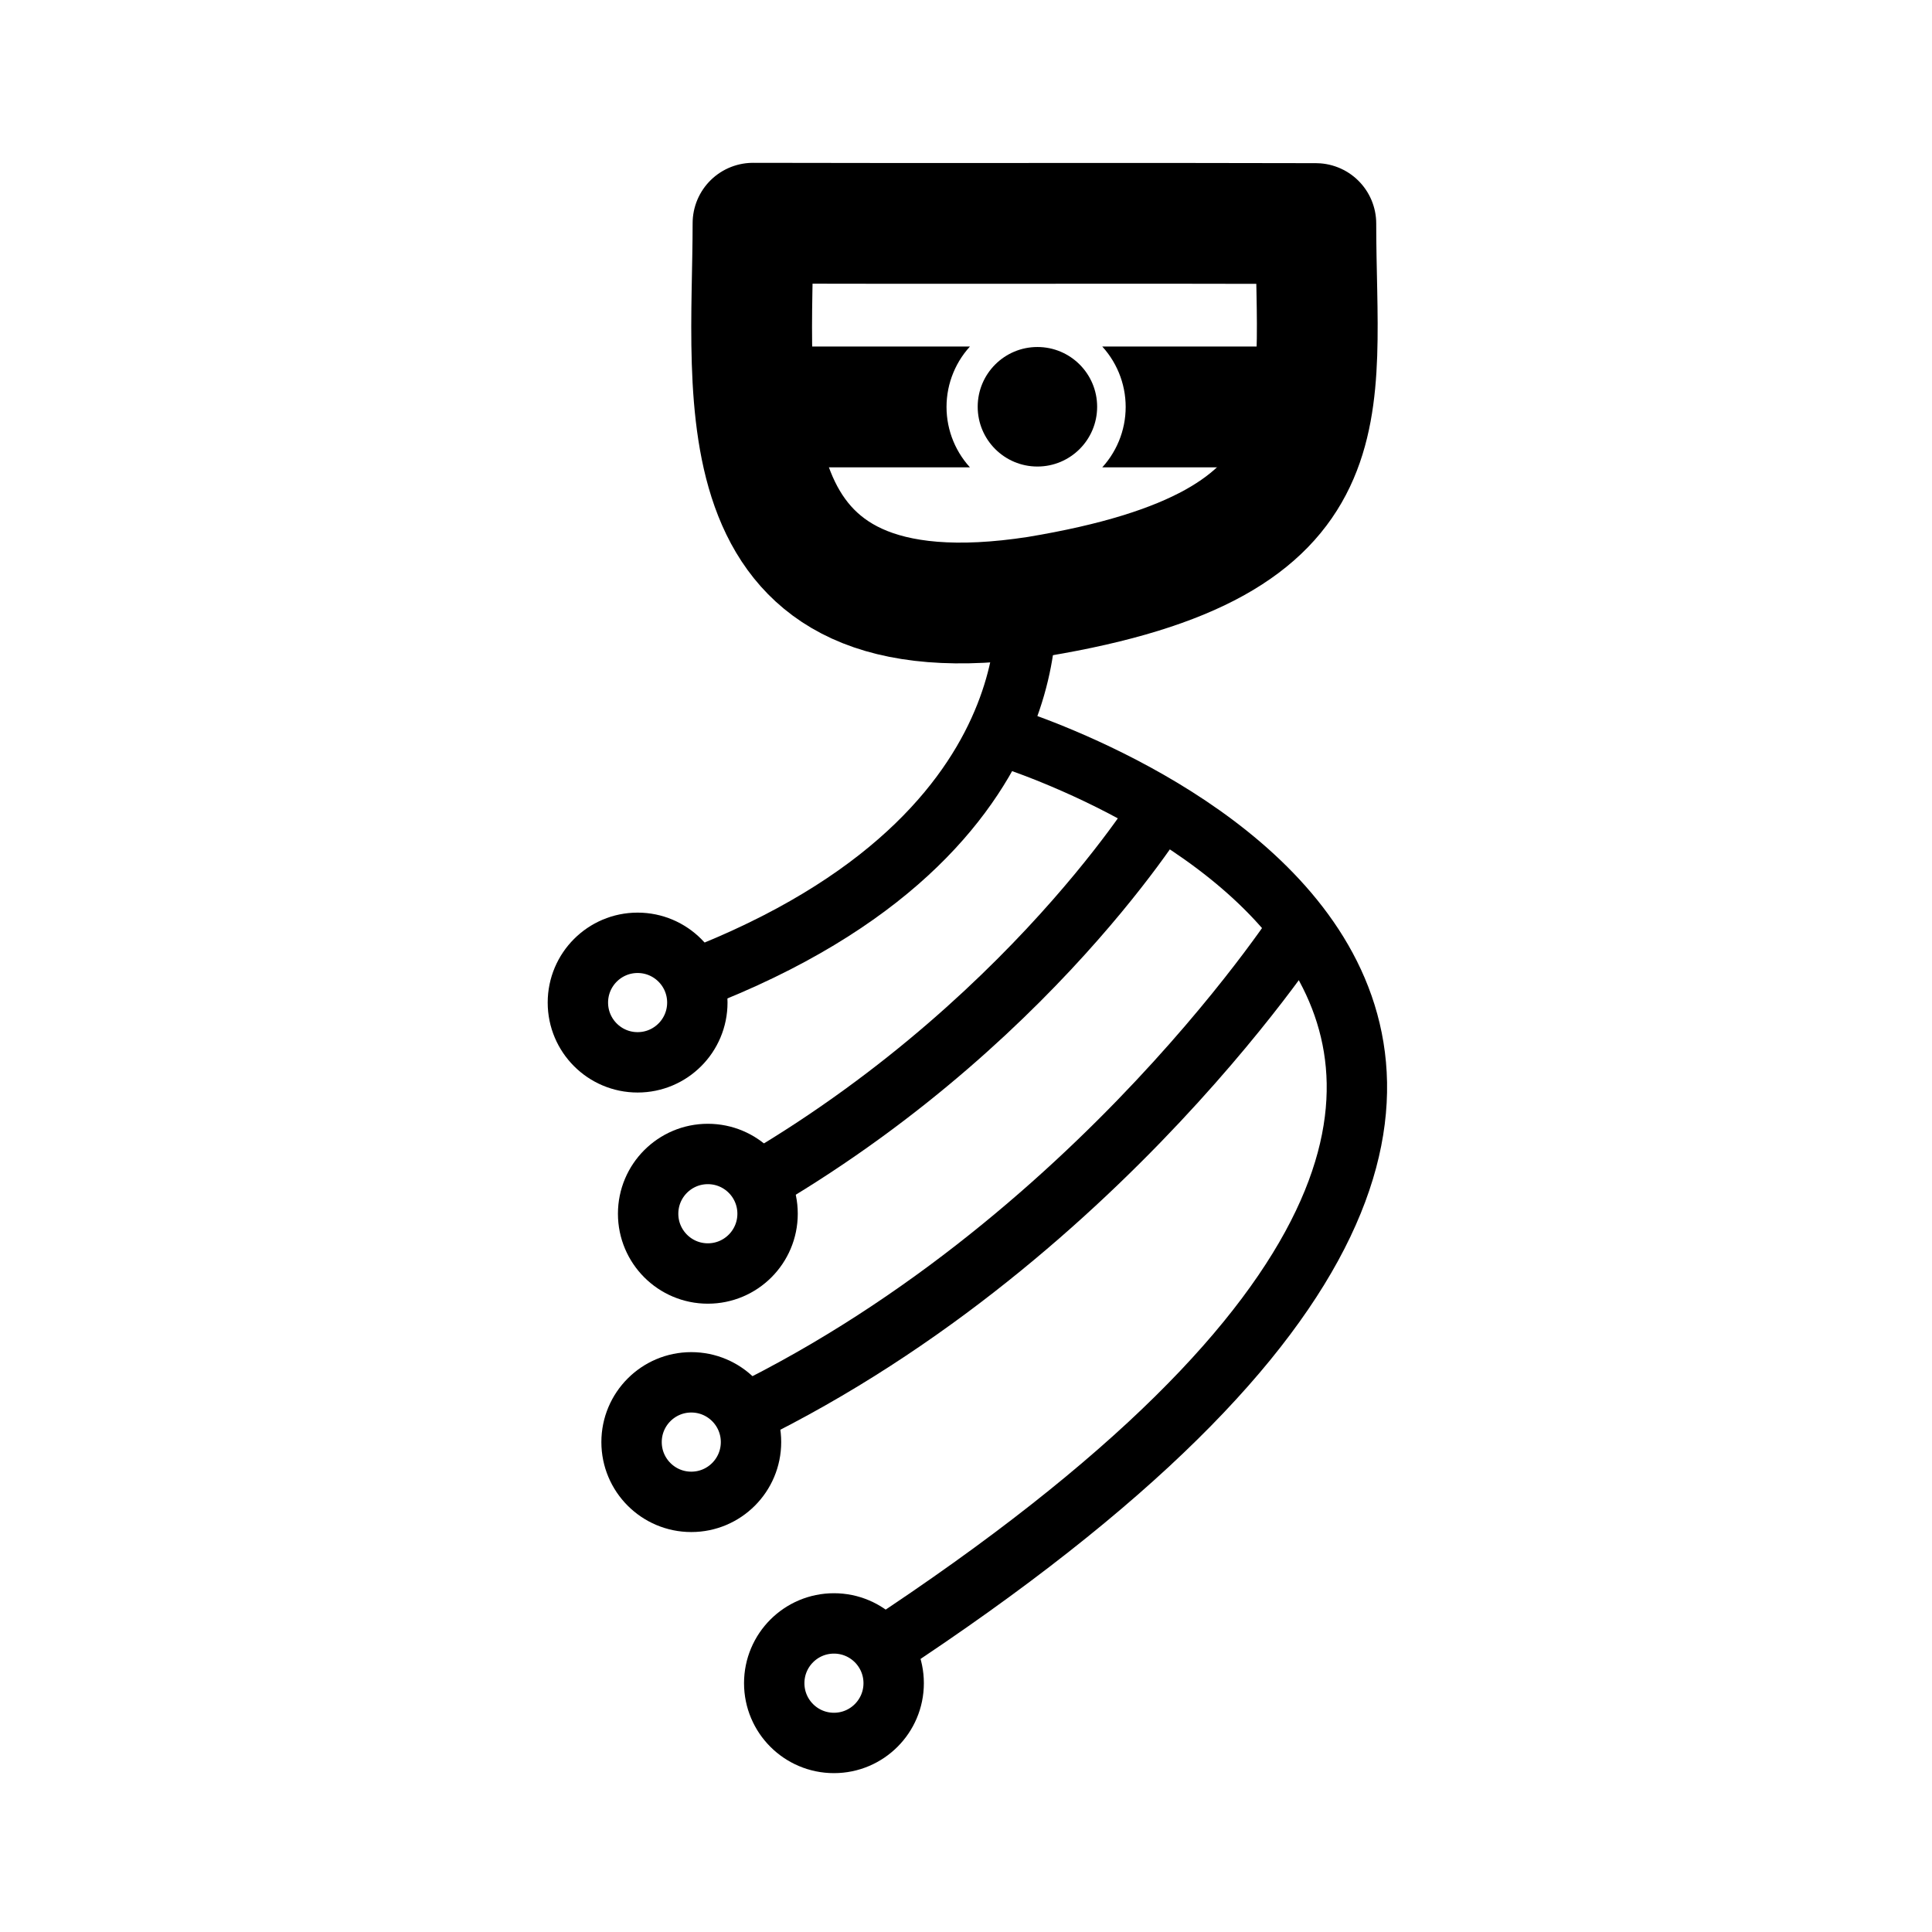 <?xml version="1.0" encoding="UTF-8" standalone="no"?>
<svg
   width="192"
   height="192"
   viewBox="0 0 192 192"
   fill="none"
   version="1.1"
   id="svg14"
   sodipodi:docname="easer.svg"
   inkscape:version="1.2.2 (b0a8486541, 2022-12-01)"
   xml:space="preserve"
   xmlns:inkscape="http://www.inkscape.org/namespaces/inkscape"
   xmlns:sodipodi="http://sodipodi.sourceforge.net/DTD/sodipodi-0.dtd"
   xmlns="http://www.w3.org/2000/svg"
   xmlns:svg="http://www.w3.org/2000/svg"><defs
     id="defs18"><inkscape:path-effect
       effect="powerclip"
       id="path-effect1193"
       is_visible="true"
       lpeversion="1"
       inverse="true"
       flatten="false"
       hide_clip="false"
       message="Use fill-rule evenodd on &lt;b&gt;fill and stroke&lt;/b&gt; dialog if no flatten result after convert clip to paths." /><inkscape:path-effect
       effect="powerclip"
       id="path-effect1183"
       is_visible="true"
       lpeversion="1"
       inverse="true"
       flatten="false"
       hide_clip="false"
       message="Use fill-rule evenodd on &lt;b&gt;fill and stroke&lt;/b&gt; dialog if no flatten result after convert clip to paths." /><inkscape:path-effect
       effect="powerclip"
       id="path-effect1173"
       is_visible="true"
       lpeversion="1"
       inverse="true"
       flatten="false"
       hide_clip="false"
       message="Use fill-rule evenodd on &lt;b&gt;fill and stroke&lt;/b&gt; dialog if no flatten result after convert clip to paths." /><inkscape:path-effect
       effect="powerclip"
       id="path-effect1162"
       is_visible="true"
       lpeversion="1"
       inverse="true"
       flatten="false"
       hide_clip="false"
       message="Use fill-rule evenodd on &lt;b&gt;fill and stroke&lt;/b&gt; dialog if no flatten result after convert clip to paths." /><inkscape:path-effect
       effect="powerclip"
       id="path-effect1111"
       is_visible="true"
       lpeversion="1"
       inverse="true"
       flatten="false"
       hide_clip="false"
       message="Use fill-rule evenodd on &lt;b&gt;fill and stroke&lt;/b&gt; dialog if no flatten result after convert clip to paths." /><inkscape:path-effect
       effect="powerclip"
       id="path-effect1022"
       is_visible="true"
       lpeversion="1"
       inverse="true"
       flatten="false"
       hide_clip="false"
       message="Use fill-rule evenodd on &lt;b&gt;fill and stroke&lt;/b&gt; dialog if no flatten result after convert clip to paths." /><inkscape:path-effect
       effect="powerclip"
       id="path-effect4294"
       is_visible="true"
       lpeversion="1"
       inverse="true"
       flatten="false"
       hide_clip="false"
       message="Use fill-rule evenodd on &lt;b&gt;fill and stroke&lt;/b&gt; dialog if no flatten result after convert clip to paths." /><inkscape:path-effect
       effect="powerclip"
       id="path-effect5969"
       is_visible="true"
       lpeversion="1"
       inverse="true"
       flatten="false"
       hide_clip="false"
       message="Use fill-rule evenodd on &lt;b&gt;fill and stroke&lt;/b&gt; dialog if no flatten result after convert clip to paths." /><inkscape:path-effect
       effect="powerclip"
       id="path-effect3933"
       is_visible="true"
       lpeversion="1"
       inverse="true"
       flatten="true"
       hide_clip="false"
       message="Use fill-rule evenodd on &lt;b&gt;fill and stroke&lt;/b&gt; dialog if no flatten result after convert clip to paths." /><inkscape:path-effect
       effect="fillet_chamfer"
       id="path-effect3204"
       is_visible="true"
       lpeversion="1"
       nodesatellites_param="F,0,0,1,0,6,0,1 @ F,0,0,1,0,6,0,1 @ F,0,0,1,0,6,0,1 @ F,0,0,1,0,6,0,1"
       unit="px"
       method="auto"
       mode="F"
       radius="6"
       chamfer_steps="1"
       flexible="false"
       use_knot_distance="true"
       apply_no_radius="true"
       apply_with_radius="true"
       only_selected="false"
       hide_knots="false" /><filter
       id="mask-powermask-path-effect3828_inverse"
       inkscape:label="filtermask-powermask-path-effect3828"
       style="color-interpolation-filters:sRGB"
       height="100"
       width="100"
       x="-50"
       y="-50"><feColorMatrix
         id="mask-powermask-path-effect3828_primitive1"
         values="1"
         type="saturate"
         result="fbSourceGraphic" /><feColorMatrix
         id="mask-powermask-path-effect3828_primitive2"
         values="-1 0 0 0 1 0 -1 0 0 1 0 0 -1 0 1 0 0 0 1 0 "
         in="fbSourceGraphic" /></filter><filter
       id="mask-powermask-path-effect3854_inverse"
       inkscape:label="filtermask-powermask-path-effect3854"
       style="color-interpolation-filters:sRGB"
       height="100"
       width="100"
       x="-50"
       y="-50"><feColorMatrix
         id="mask-powermask-path-effect3854_primitive1"
         values="1"
         type="saturate"
         result="fbSourceGraphic" /><feColorMatrix
         id="mask-powermask-path-effect3854_primitive2"
         values="-1 0 0 0 1 0 -1 0 0 1 0 0 -1 0 1 0 0 0 1 0 "
         in="fbSourceGraphic" /></filter><filter
       id="mask-powermask-path-effect3872_inverse"
       inkscape:label="filtermask-powermask-path-effect3872"
       style="color-interpolation-filters:sRGB"
       height="100"
       width="100"
       x="-50"
       y="-50"><feColorMatrix
         id="mask-powermask-path-effect3872_primitive1"
         values="1"
         type="saturate"
         result="fbSourceGraphic" /><feColorMatrix
         id="mask-powermask-path-effect3872_primitive2"
         values="-1 0 0 0 1 0 -1 0 0 1 0 0 -1 0 1 0 0 0 1 0 "
         in="fbSourceGraphic" /></filter><filter
       id="mask-powermask-path-effect3891_inverse"
       inkscape:label="filtermask-powermask-path-effect3891"
       style="color-interpolation-filters:sRGB"
       height="100"
       width="100"
       x="-50"
       y="-50"><feColorMatrix
         id="mask-powermask-path-effect3891_primitive1"
         values="1"
         type="saturate"
         result="fbSourceGraphic" /><feColorMatrix
         id="mask-powermask-path-effect3891_primitive2"
         values="-1 0 0 0 1 0 -1 0 0 1 0 0 -1 0 1 0 0 0 1 0 "
         in="fbSourceGraphic" /></filter><clipPath
       clipPathUnits="userSpaceOnUse"
       id="clipPath3929"><circle
         style="display:none;fill:#ffffff;fill-opacity:1;stroke:none;stroke-width:12;stroke-dasharray:none"
         id="circle3931"
         clip-path="none"
         mask="none"
         r="6"
         cy="117.5"
         cx="117.5" /></clipPath><clipPath
       clipPathUnits="userSpaceOnUse"
       id="clipPath5965"><circle
         style="display:none;fill:#000000;fill-opacity:1;stroke:none;stroke-width:12;stroke-dasharray:none"
         id="circle5967"
         cx="115.697"
         cy="115.697"
         r="6" /></clipPath><clipPath
       clipPathUnits="userSpaceOnUse"
       id="clipPath1107"><ellipse
         style="display:none;fill:#000000;fill-opacity:1;stroke:none;stroke-width:6.028;stroke-linecap:round;stroke-linejoin:round;stroke-dasharray:none"
         id="ellipse1109"
         cy="506.268"
         cx="409.977"
         rx="3.683"
         ry="3.681"
         d="m 413.66,506.268 a 3.683,3.681 0 0 1 -3.683,3.681 3.683,3.681 0 0 1 -3.683,-3.681 3.683,3.681 0 0 1 3.683,-3.681 3.683,3.681 0 0 1 3.683,3.681 z" /><path
         id="lpe_path-effect1111"
         style="display:inline;fill:#000000;fill-opacity:1;stroke:none;stroke-width:6.028;stroke-linecap:round;stroke-linejoin:round;stroke-dasharray:none"
         class="powerclip"
         d="m 395.172,498.786 h 29.609 v 14.963 h -29.609 z m 18.488,7.482 a 3.683,3.681 0 0 0 -3.683,-3.681 3.683,3.681 0 0 0 -3.683,3.681 3.683,3.681 0 0 0 3.683,3.681 3.683,3.681 0 0 0 3.683,-3.681 z" /></clipPath><clipPath
       clipPathUnits="userSpaceOnUse"
       id="clipPath1158"><ellipse
         style="display:none;fill:#000000;stroke-width:3.014;stroke-linecap:round;stroke-linejoin:round"
         id="ellipse1160"
         cx="390.619"
         cy="531.357"
         rx="3.014"
         ry="3.016"
         d="m 393.633,531.357 a 3.014,3.016 0 0 1 -3.014,3.016 3.014,3.016 0 0 1 -3.014,-3.016 3.014,3.016 0 0 1 3.014,-3.016 3.014,3.016 0 0 1 3.014,3.016 z" /><path
         id="lpe_path-effect1162"
         style="fill:#000000;stroke-width:3.014;stroke-linecap:round;stroke-linejoin:round"
         class="powerclip"
         d="m 385.155,505.731 h 31.629 v 32.077 h -31.629 z m 8.478,25.626 a 3.014,3.016 0 0 0 -3.014,-3.016 3.014,3.016 0 0 0 -3.014,3.016 3.014,3.016 0 0 0 3.014,3.016 3.014,3.016 0 0 0 3.014,-3.016 z" /></clipPath><clipPath
       clipPathUnits="userSpaceOnUse"
       id="clipPath1169"><ellipse
         style="display:none;fill:#000000;stroke-width:3.014;stroke-linecap:round;stroke-linejoin:round"
         id="ellipse1171"
         cx="394.163"
         cy="542.011"
         rx="3.014"
         ry="3.016"
         d="m 397.177,542.011 a 3.014,3.016 0 0 1 -3.014,3.016 3.014,3.016 0 0 1 -3.014,-3.016 3.014,3.016 0 0 1 3.014,-3.016 3.014,3.016 0 0 1 3.014,3.016 z" /><path
         id="lpe_path-effect1173"
         style="fill:#000000;stroke-width:3.014;stroke-linecap:round;stroke-linejoin:round"
         class="powerclip"
         d="m 388.457,515.911 h 34.933 v 32.45 H 388.457 Z m 8.721,26.1 a 3.014,3.016 0 0 0 -3.014,-3.016 3.014,3.016 0 0 0 -3.014,3.016 3.014,3.016 0 0 0 3.014,3.016 3.014,3.016 0 0 0 3.014,-3.016 z" /></clipPath><clipPath
       clipPathUnits="userSpaceOnUse"
       id="clipPath1179"><ellipse
         style="display:none;fill:#000000;fill-opacity:1;stroke:none;stroke-width:3.014;stroke-linecap:round;stroke-linejoin:round;stroke-opacity:1"
         id="ellipse1181"
         cx="393.328"
         cy="553.532"
         rx="3.014"
         ry="3.016"
         d="m 396.342,553.532 a 3.014,3.016 0 0 1 -3.014,3.016 3.014,3.016 0 0 1 -3.014,-3.016 3.014,3.016 0 0 1 3.014,-3.016 3.014,3.016 0 0 1 3.014,3.016 z" /><path
         id="lpe_path-effect1183"
         style="display:inline;fill:#000000;fill-opacity:1;stroke:none;stroke-width:3.014;stroke-linecap:round;stroke-linejoin:round;stroke-opacity:1"
         class="powerclip"
         d="m 387.729,521.85 h 42.634 v 38.083 h -42.634 z m 8.612,31.682 a 3.014,3.016 0 0 0 -3.014,-3.016 3.014,3.016 0 0 0 -3.014,3.016 3.014,3.016 0 0 0 3.014,3.016 3.014,3.016 0 0 0 3.014,-3.016 z" /></clipPath><clipPath
       clipPathUnits="userSpaceOnUse"
       id="clipPath1189"><ellipse
         style="display:none;fill:#000000;stroke-width:3.014;stroke-linecap:round;stroke-linejoin:round"
         id="ellipse1191"
         cx="400.527"
         cy="565.696"
         rx="3.014"
         ry="3.016"
         d="m 403.541,565.696 a 3.014,3.016 0 0 1 -3.014,3.016 3.014,3.016 0 0 1 -3.014,-3.016 3.014,3.016 0 0 1 3.014,-3.016 3.014,3.016 0 0 1 3.014,3.016 z" /><path
         id="lpe_path-effect1193"
         style="fill:#000000;stroke-width:3.014;stroke-linecap:round;stroke-linejoin:round"
         class="powerclip"
         d="m 394.714,511.512 h 38.741 v 60.473 h -38.741 z m 8.827,54.184 a 3.014,3.016 0 0 0 -3.014,-3.016 3.014,3.016 0 0 0 -3.014,3.016 3.014,3.016 0 0 0 3.014,3.016 3.014,3.016 0 0 0 3.014,-3.016 z" /></clipPath></defs><sodipodi:namedview
     id="namedview16"
     pagecolor="#ffffff"
     bordercolor="#666666"
     borderopacity="1.0"
     inkscape:showpageshadow="2"
     inkscape:pageopacity="0"
     inkscape:pagecheckerboard="0"
     inkscape:deskcolor="#d1d1d1"
     showgrid="false"
     inkscape:zoom="2"
     inkscape:cx="27.25"
     inkscape:cy="99.5"
     inkscape:window-width="1920"
     inkscape:window-height="1011"
     inkscape:window-x="0"
     inkscape:window-y="0"
     inkscape:window-maximized="1"
     inkscape:current-layer="layer1" /><g
     transform="matrix(1.991,0,0,1.991,-715.536,-957.459)"
     id="layer1"
     style="stroke-width:2.366"><path
       style="opacity:1;fill:none;stroke:#000000;stroke-width:6.028;stroke-linecap:round;stroke-linejoin:round;stroke-dasharray:none;stroke-opacity:1"
       d="m 411.162,510.671 c -16.074,2.48 -14.191,-9.937 -14.191,-18.636 9,0.025 19.093,-0.01 28.093,0.017 0,9.406 1.906,15.997 -13.902,18.619 z"
       id="path1266"
       sodipodi:nodetypes="cccc" /><ellipse
       style="display:inline;opacity:1;fill:#000000;fill-opacity:1;stroke:none;stroke-width:6.028;stroke-linecap:round;stroke-linejoin:round;stroke-dasharray:none"
       id="path4201"
       cx="411.167"
       cy="501.197"
       rx="2.981"
       ry="2.983" /><path
       style="opacity:1;fill:none;stroke:#000000;stroke-width:4.963;stroke-linecap:butt;stroke-linejoin:miter;stroke-dasharray:none;stroke-opacity:1"
       d="m 400.172,506.268 h 19.609"
       id="path4205"
       clip-path="url(#clipPath1107)"
       transform="matrix(1.214,0,0,1.215,-86.611,-113.91)"
       inkscape:path-effect="#path-effect1111"
       inkscape:original-d="m 400.17229,506.26785 h 19.60904" /><path
       style="fill:none;stroke:#000000;stroke-width:3.047;stroke-linecap:butt;stroke-linejoin:miter;stroke-dasharray:none;stroke-opacity:1"
       d="m 410.223,510.955 c 0,0 2.009,13.491 -19.605,20.402"
       id="path4329"
       clip-path="url(#clipPath1158)"
       inkscape:path-effect="#path-effect1162"
       inkscape:original-d="m 410.22346,510.95538 c 0,0 2.00868,13.49075 -19.60482,20.40181"
       transform="matrix(0.989,0,0,0.989,4.84,5.268)" /><path
       style="fill:none;stroke:#000000;stroke-width:3.047;stroke-linecap:butt;stroke-linejoin:miter;stroke-dasharray:none;stroke-opacity:1"
       d="m 408.819,517.973 c 0,0 45.908,13.516 -8.292,47.723"
       id="path4331"
       clip-path="url(#clipPath1189)"
       inkscape:path-effect="#path-effect1193"
       inkscape:original-d="m 408.81863,517.97335 c 0,0 45.90811,13.51554 -8.29163,47.72297"
       transform="matrix(0.989,0,0,0.989,4.84,5.268)" /><path
       style="fill:none;stroke:#000000;stroke-width:3.047;stroke-linecap:butt;stroke-linejoin:miter;stroke-dasharray:none;stroke-opacity:1"
       d="m 417.091,521.707 c 0,0 -7.497,12.222 -22.928,20.304"
       id="path4366"
       clip-path="url(#clipPath1169)"
       inkscape:path-effect="#path-effect1173"
       inkscape:original-d="m 417.09099,521.7074 c 0,0 -7.49741,12.22237 -22.92765,20.30375"
       transform="matrix(0.989,0,0,0.989,4.84,5.268)" /><path
       style="fill:none;stroke:#000000;stroke-width:3.047;stroke-linecap:butt;stroke-linejoin:miter;stroke-dasharray:none;stroke-opacity:1"
       d="m 424.084,527.678 c 0,0 -11.377,17.579 -30.757,25.854"
       id="path4368"
       clip-path="url(#clipPath1179)"
       inkscape:path-effect="#path-effect1183"
       inkscape:original-d="m 424.08431,527.67803 c 0,0 -11.37676,17.57855 -30.75652,25.85446"
       transform="matrix(0.989,0,0,0.989,4.84,5.268)" /><ellipse
       style="fill:none;stroke:#000000;stroke-width:3.014;stroke-linecap:round;stroke-linejoin:round;stroke-dasharray:none;stroke-opacity:1"
       id="path316"
       cx="391.211"
       cy="530.936"
       rx="2.981"
       ry="2.983" /><ellipse
       style="fill:none;stroke:#000000;stroke-width:3.014;stroke-linecap:round;stroke-linejoin:round;stroke-dasharray:none;stroke-opacity:1"
       id="path973"
       cx="394.717"
       cy="541.476"
       rx="2.981"
       ry="2.983" /><ellipse
       style="fill:none;stroke:#000000;stroke-width:3.014;stroke-linecap:round;stroke-linejoin:round;stroke-opacity:1"
       id="path975"
       cx="393.89"
       cy="552.874"
       rx="2.981"
       ry="2.983" /><ellipse
       style="fill:none;stroke:#000000;stroke-width:3.014;stroke-linecap:round;stroke-linejoin:round;stroke-opacity:1"
       id="path977"
       cx="401.011"
       cy="564.908"
       rx="2.981"
       ry="2.983" /></g></svg>
